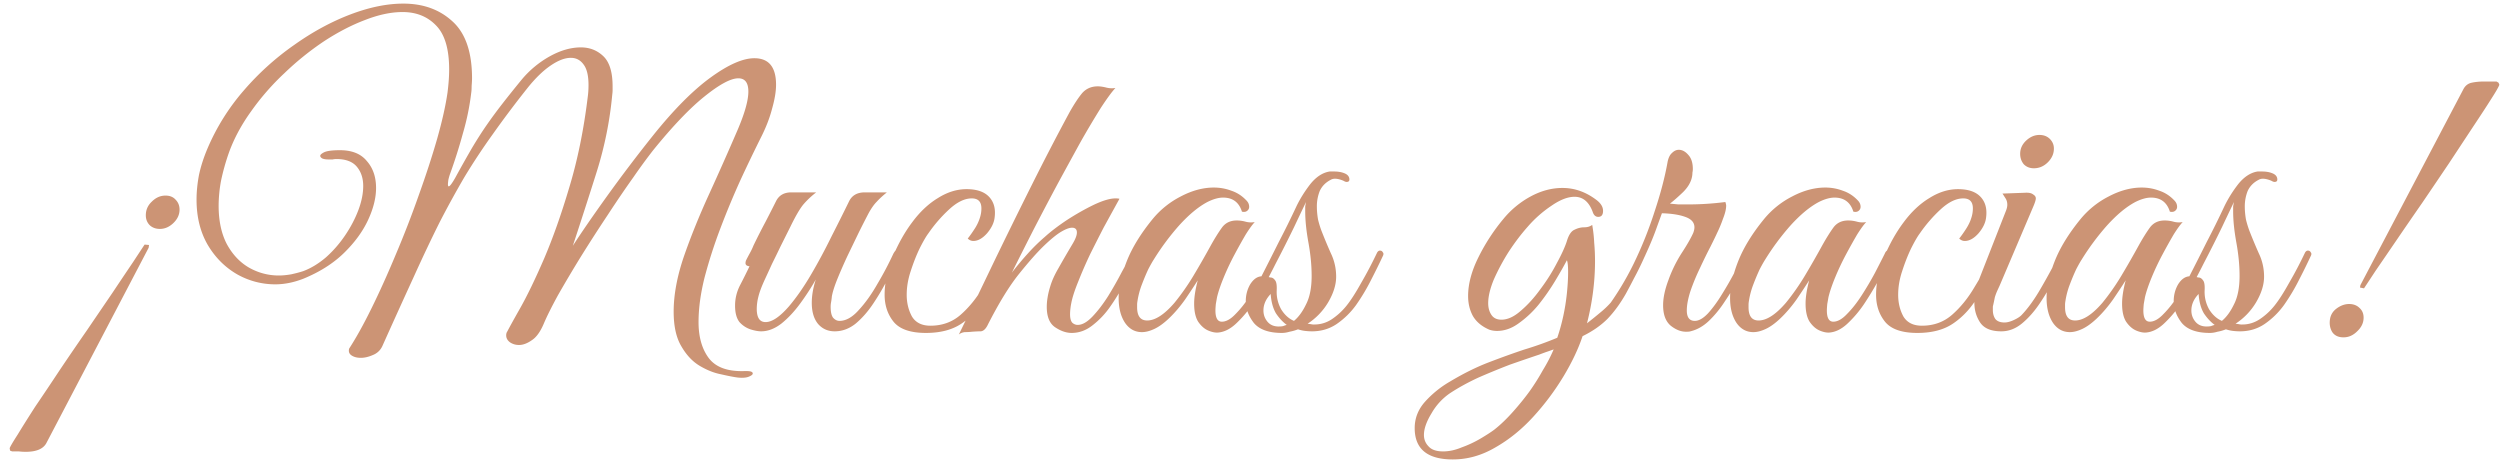<svg width="249" height="46" fill="none" xmlns="http://www.w3.org/2000/svg"><path d="M15.923 22.8c-.4 0-.734-.12-1-.36-.267-.267-.4-.6-.4-1 0-.533.2-.987.6-1.36.4-.4.853-.6 1.36-.6.426 0 .76.133 1 .4.266.267.4.6.4 1 0 .507-.214.96-.64 1.36-.4.373-.84.56-1.32.56ZM1.203 44.96l-.2-.08-.04-.24c.053-.16.32-.613.8-1.36.453-.747 1.04-1.68 1.76-2.8.746-1.093 1.56-2.307 2.44-3.64.88-1.307 1.773-2.613 2.68-3.92a3659.4 3659.4 0 0 1 2.56-3.76 508 508 0 0 1 2.04-3.04c.56-.853.946-1.44 1.16-1.76l.44.04-.04.28-10.2 19.48c-.32.56-1 .84-2.04.84-.24 0-.467-.013-.68-.04h-.68Zm72.253-7.36c-.4-.053-.947-.16-1.64-.32-.694-.133-1.4-.413-2.12-.84-.72-.427-1.334-1.08-1.84-1.96-.507-.853-.76-2-.76-3.44 0-1.653.333-3.467 1-5.44.693-2 1.533-4.08 2.52-6.24.986-2.16 1.933-4.293 2.84-6.4.72-1.68 1.08-2.96 1.08-3.84 0-.88-.334-1.32-1-1.32-.747 0-1.867.6-3.36 1.8-1.467 1.173-3.174 2.96-5.12 5.36a57.91 57.91 0 0 0-1.96 2.68c-.8 1.12-1.654 2.373-2.56 3.76-.907 1.36-1.8 2.747-2.68 4.16a128.385 128.385 0 0 0-2.28 3.84c-.64 1.173-1.107 2.107-1.4 2.8-.347.827-.747 1.387-1.2 1.68-.454.32-.88.48-1.28.48-.347 0-.654-.093-.92-.28-.24-.187-.36-.413-.36-.68 0-.16.04-.293.12-.4.16-.32.586-1.093 1.28-2.32.693-1.227 1.48-2.853 2.36-4.88.88-2.053 1.72-4.427 2.52-7.12.826-2.72 1.44-5.72 1.84-9 .053-.373.08-.773.08-1.2 0-.933-.16-1.613-.48-2.04-.32-.453-.747-.68-1.28-.68-.587 0-1.254.253-2 .76-.747.507-1.507 1.24-2.28 2.2a102.242 102.242 0 0 0-3.52 4.68 64.43 64.43 0 0 0-2.8 4.24 98.523 98.523 0 0 0-2.48 4.52c-.8 1.6-1.654 3.4-2.56 5.4a879.669 879.669 0 0 0-3.12 6.88 1.714 1.714 0 0 1-.96.92c-.427.187-.827.28-1.2.28-.374 0-.68-.08-.92-.24-.24-.16-.32-.387-.24-.68.693-1.067 1.44-2.413 2.24-4.04.8-1.627 1.6-3.4 2.4-5.32a99.104 99.104 0 0 0 2.28-5.88c.72-2 1.333-3.88 1.84-5.64.506-1.787.853-3.333 1.04-4.64.053-.427.093-.827.12-1.2.026-.373.04-.733.04-1.08 0-2.053-.44-3.52-1.32-4.4-.854-.88-1.96-1.32-3.32-1.32-1.147 0-2.4.267-3.76.8-1.334.507-2.694 1.213-4.08 2.12a28.663 28.663 0 0 0-3.92 3.16 24.752 24.752 0 0 0-3.32 3.8c-.96 1.333-1.694 2.693-2.2 4.08a21.92 21.92 0 0 0-.8 2.84 13.9 13.9 0 0 0-.24 2.48c0 1.493.266 2.76.8 3.8.56 1.04 1.293 1.827 2.2 2.36.933.533 1.933.8 3 .8.373 0 .786-.04 1.24-.12.48-.107.88-.213 1.2-.32.773-.293 1.52-.747 2.24-1.36.72-.64 1.36-1.373 1.92-2.2.56-.827 1-1.667 1.32-2.52.32-.853.48-1.653.48-2.4 0-.773-.214-1.413-.64-1.92-.427-.507-1.107-.76-2.04-.76a1.85 1.85 0 0 0-.36.04h-.48c-.187 0-.36-.027-.52-.08-.16-.08-.24-.173-.24-.28 0-.107.133-.227.4-.36.293-.133.813-.2 1.56-.2 1.2 0 2.093.36 2.68 1.08.613.693.92 1.587.92 2.68 0 .987-.267 2.053-.8 3.2-.534 1.147-1.334 2.24-2.4 3.28-1.067 1.04-2.414 1.893-4.04 2.56-.96.373-1.894.56-2.8.56a7.71 7.71 0 0 1-3.8-1c-1.2-.693-2.174-1.667-2.92-2.92-.747-1.28-1.12-2.787-1.12-4.52 0-.773.08-1.587.24-2.44.186-.88.48-1.787.88-2.72a21.846 21.846 0 0 1 3.56-5.68 27.09 27.09 0 0 1 5.04-4.56c1.84-1.307 3.706-2.32 5.6-3.04C36.788.72 38.548.36 40.175.36c1.973 0 3.6.587 4.88 1.76 1.306 1.173 1.96 3.067 1.96 5.68 0 .187-.014.44-.04.76 0 .293-.014.52-.04.68-.16 1.36-.44 2.72-.84 4.08a52.01 52.01 0 0 1-1.24 3.92c-.08.213-.147.44-.2.68-.027.213-.04.36-.04.44 0 .133.026.2.08.2.106 0 .32-.28.64-.84a135.73 135.73 0 0 1 1.64-2.92c.506-.853 1-1.627 1.48-2.32.48-.693 1-1.4 1.56-2.12.56-.72 1.2-1.52 1.92-2.4a9.941 9.941 0 0 1 2.84-2.36c1.066-.587 2.093-.88 3.08-.88.88 0 1.626.293 2.24.88.613.587.92 1.587.92 3V9c0 .107-.014.267-.04.48-.24 2.56-.747 5.08-1.52 7.56a594.988 594.988 0 0 1-2.4 7.44c.826-1.28 1.946-2.907 3.36-4.88a148.953 148.953 0 0 1 4.64-6.12c2.053-2.56 3.96-4.48 5.72-5.76 1.76-1.28 3.213-1.92 4.36-1.92 1.44 0 2.16.88 2.16 2.64 0 .667-.134 1.467-.4 2.4-.24.933-.627 1.92-1.16 2.96a163.732 163.732 0 0 0-1.96 4.08 81.319 81.319 0 0 0-2 4.8 48.508 48.508 0 0 0-1.6 4.96c-.4 1.6-.6 3.08-.6 4.44 0 1.467.333 2.653 1 3.56.693.933 1.88 1.373 3.56 1.32h.24c.4 0 .6.08.6.24 0 .107-.134.213-.4.32-.267.107-.64.133-1.12.08Zm2.357-4.6c-.293 0-.653-.067-1.08-.2a2.57 2.57 0 0 1-1.08-.72c-.293-.373-.44-.92-.44-1.64 0-.693.16-1.36.48-2 .347-.667.667-1.307.96-1.92a.645.645 0 0 1-.28-.08.27.27 0 0 1-.12-.24.71.71 0 0 1 .08-.32c.107-.213.227-.44.36-.68.133-.24.253-.493.36-.76.4-.827.8-1.613 1.2-2.36.4-.773.747-1.453 1.04-2.04.293-.587.8-.88 1.52-.88h2.48a8.515 8.515 0 0 0-1.24 1.16c-.347.4-.787 1.147-1.32 2.24l-.28.56-.72 1.44c-.267.56-.547 1.133-.84 1.72-.267.587-.493 1.08-.68 1.48-.347.747-.573 1.347-.68 1.8a4.96 4.96 0 0 0-.16 1.2c0 .88.293 1.32.88 1.32.64 0 1.413-.52 2.32-1.56.747-.88 1.48-1.933 2.2-3.16.72-1.227 1.4-2.493 2.04-3.8.667-1.307 1.253-2.48 1.76-3.52.293-.587.813-.88 1.56-.88h2.2c-.4.32-.733.627-1 .92-.267.267-.533.64-.8 1.12a101.3 101.3 0 0 0-1 1.96l-1.12 2.32c-.373.8-.707 1.56-1 2.28-.293.72-.48 1.307-.56 1.76a6.783 6.783 0 0 1-.08.6c-.027.133-.04.28-.04.44 0 .507.08.867.24 1.08.187.213.4.32.64.32.64 0 1.28-.36 1.92-1.08.667-.72 1.293-1.6 1.88-2.64a32.325 32.325 0 0 0 1.56-2.96c.16-.293.307-.44.44-.44.16 0 .24.093.24.28 0 .133-.053.293-.16.48-.293.64-.653 1.373-1.08 2.2a25.41 25.41 0 0 1-1.44 2.44c-.533.8-1.12 1.467-1.76 2-.64.507-1.333.76-2.08.76-.667 0-1.213-.24-1.64-.72-.427-.507-.64-1.213-.64-2.12 0-.72.133-1.493.4-2.32-.453.8-.973 1.6-1.56 2.4-.587.8-1.213 1.467-1.88 2-.667.507-1.333.76-2 .76Zm16.415.16c-1.52 0-2.587-.36-3.2-1.08-.613-.747-.92-1.653-.92-2.72 0-1.173.267-2.427.8-3.76.56-1.333 1.213-2.493 1.96-3.48.773-1.04 1.627-1.84 2.56-2.4.933-.587 1.88-.88 2.84-.88 1.013 0 1.76.253 2.24.76.48.507.667 1.187.56 2.04-.053.533-.307 1.067-.76 1.6-.453.507-.907.76-1.36.76-.213 0-.4-.08-.56-.24.213-.267.44-.587.68-.96a4.42 4.42 0 0 0 .52-1.08c.107-.32.16-.64.16-.96 0-.667-.32-1-.96-1-.72 0-1.48.373-2.28 1.12a14.239 14.239 0 0 0-2.04 2.36c-.24.32-.533.827-.88 1.52-.32.667-.613 1.413-.88 2.24-.267.8-.4 1.587-.4 2.36 0 .8.173 1.52.52 2.16.373.613.987.92 1.84.92 1.173 0 2.173-.36 3-1.08.853-.747 1.6-1.667 2.24-2.76a49.937 49.937 0 0 0 1.8-3.2c.16-.32.32-.48.48-.48.133 0 .2.107.2.32 0 .107-.04.24-.12.4a45.561 45.561 0 0 1-1.96 3.8c-.667 1.147-1.48 2.053-2.44 2.72-.933.667-2.147 1-3.64 1Zm3.27.16c1.12-2.293 2.28-4.693 3.48-7.2 1.226-2.533 2.48-5.08 3.76-7.64 1.28-2.56 2.546-5 3.8-7.32.453-.8.866-1.427 1.24-1.88.4-.453.92-.68 1.56-.68.24 0 .52.04.84.12.32.08.626.093.92.04-.347.373-.827 1.027-1.44 1.96a93.207 93.207 0 0 0-2 3.36c-.72 1.307-1.494 2.72-2.32 4.24-.8 1.493-1.6 3.013-2.4 4.56a622.17 622.17 0 0 0-2.16 4.28 30.227 30.227 0 0 1 1.64-1.96 18.143 18.143 0 0 1 1.64-1.6c.586-.533 1.32-1.093 2.2-1.68.906-.587 1.8-1.093 2.68-1.52.906-.427 1.626-.64 2.16-.64.186 0 .32.013.4.04l-.44.8c-.294.533-.667 1.213-1.12 2.04-.427.827-.88 1.72-1.36 2.68a44.94 44.94 0 0 0-1.2 2.76c-.347.853-.574 1.56-.68 2.12a6.03 6.03 0 0 0-.12 1.08c0 .427.08.72.24.88.16.133.333.2.52.2.453 0 .946-.28 1.48-.84.533-.56 1.053-1.24 1.56-2.04.506-.827.96-1.627 1.36-2.4a56.63 56.63 0 0 0 .96-1.8c.16-.293.32-.44.48-.44.16 0 .24.107.24.32 0 .107-.04.267-.12.48-.347.693-.747 1.48-1.2 2.36-.427.853-.92 1.68-1.48 2.48a8.331 8.331 0 0 1-1.8 1.92c-.64.507-1.334.76-2.08.76-.534 0-1.08-.187-1.64-.56-.56-.373-.84-1.053-.84-2.04 0-.293.026-.6.08-.92.053-.347.146-.733.28-1.16.16-.533.426-1.12.8-1.76.373-.667.853-1.493 1.44-2.48.266-.453.4-.813.4-1.08 0-.32-.16-.48-.48-.48-.267 0-.627.133-1.08.4-.454.267-1.027.733-1.72 1.4-.667.64-1.494 1.573-2.48 2.8-.987 1.227-2.04 2.947-3.16 5.16-.187.347-.4.533-.64.56-.214 0-.507.013-.88.04-.24.027-.48.04-.72.04-.24.027-.44.107-.6.24Zm25.839-.2c-.293.027-.627-.04-1-.2s-.707-.453-1-.88c-.267-.427-.4-1.027-.4-1.8 0-.64.12-1.413.36-2.32-.32.507-.733 1.133-1.24 1.88-.507.72-1.053 1.36-1.64 1.92-.507.48-.987.827-1.44 1.04-.453.213-.867.32-1.24.32-.693 0-1.253-.307-1.68-.92-.427-.64-.64-1.467-.64-2.48 0-1.067.267-2.28.8-3.64.533-1.36 1.4-2.773 2.6-4.24a8.814 8.814 0 0 1 2.8-2.24c1.12-.587 2.213-.88 3.28-.88.613 0 1.2.107 1.76.32.56.187 1.053.507 1.48.96.187.187.28.4.28.64 0 .16-.067.293-.2.4-.133.107-.307.133-.52.08-.293-.933-.92-1.4-1.88-1.4-.453 0-.973.147-1.56.44-.907.48-1.853 1.267-2.84 2.36a24.87 24.87 0 0 0-2.52 3.4c-.107.16-.28.467-.52.92-.213.453-.427.96-.64 1.52a7.925 7.925 0 0 0-.44 1.64c-.027.16-.04.28-.04.36v.28c0 .88.333 1.32 1 1.32.8 0 1.707-.587 2.72-1.76a23.102 23.102 0 0 0 1.88-2.68 92.792 92.792 0 0 0 1.72-3c.4-.72.773-1.32 1.12-1.8.347-.48.84-.72 1.48-.72.293 0 .587.04.88.12.293.08.6.093.92.04-.213.213-.507.613-.88 1.2-.347.587-.72 1.253-1.12 2-.4.747-.76 1.507-1.08 2.28-.32.773-.547 1.44-.68 2-.027.16-.067.387-.12.68-.027.293-.04.507-.04.64 0 .747.213 1.12.64 1.12.427 0 .88-.253 1.36-.76.507-.507 1-1.133 1.48-1.88.48-.747.92-1.493 1.32-2.24.4-.773.72-1.4.96-1.88.107-.267.267-.4.48-.4.133 0 .2.093.2.28 0 .08-.04.227-.12.44-.32.667-.707 1.427-1.16 2.28a33.02 33.02 0 0 1-1.48 2.44 11.281 11.281 0 0 1-1.68 1.96c-.56.507-1.133.787-1.72.84Zm6.343.04c-1.307 0-2.24-.333-2.8-1-.534-.693-.8-1.413-.8-2.16 0-.613.146-1.173.44-1.68.32-.507.693-.773 1.12-.8.533-1.04 1.106-2.173 1.72-3.4a88.22 88.22 0 0 0 1.76-3.56c.373-.773.84-1.52 1.4-2.24.586-.72 1.226-1.133 1.92-1.24h.4c.213 0 .4.013.56.04.186.027.373.08.56.16.293.133.44.333.44.6 0 .16-.094.24-.28.24-.08 0-.187-.04-.32-.12-.32-.133-.6-.2-.84-.2-.16 0-.307.04-.44.12-.507.267-.867.64-1.08 1.12a4.15 4.15 0 0 0-.28 1.52c0 .427.04.867.12 1.32.106.427.226.813.36 1.16.293.747.6 1.48.92 2.2.346.72.52 1.493.52 2.32 0 .8-.267 1.653-.8 2.56a6.484 6.484 0 0 1-2.04 2.12l.28.04c.133.027.226.04.28.04h.12a3.1 3.1 0 0 0 1.72-.52 6.52 6.52 0 0 0 1.48-1.36c.426-.533.906-1.28 1.44-2.24.56-.96 1.093-1.973 1.6-3.04.08-.133.173-.2.28-.2.133 0 .226.053.28.16.08.08.093.187.04.32-.347.747-.747 1.56-1.2 2.44-.427.853-.92 1.68-1.48 2.48a7.885 7.885 0 0 1-1.96 1.92c-.72.48-1.534.72-2.44.72-.214 0-.44-.013-.68-.04-.24-.027-.48-.08-.72-.16a4.36 4.36 0 0 1-.84.24c-.267.08-.52.12-.76.12Zm1.2-1.2c.453-.373.853-.92 1.2-1.64.373-.72.56-1.667.56-2.84 0-1.04-.107-2.147-.32-3.32-.214-1.173-.32-2.213-.32-3.12v-.48c.026-.16.053-.307.08-.44-.347.72-.747 1.56-1.2 2.52-.454.933-.907 1.84-1.36 2.72-.454.88-.84 1.627-1.16 2.24l.2.04c.16 0 .306.093.44.28.133.16.186.493.16 1-.027.667.12 1.293.44 1.88.346.56.773.947 1.28 1.16Zm-1.52.56c.16 0 .306-.013.44-.04.133-.053.253-.093.36-.12-.4-.293-.76-.68-1.08-1.16-.294-.507-.467-1.147-.52-1.92-.48.507-.72 1.053-.72 1.64 0 .427.133.8.4 1.12.266.32.64.48 1.12.48Zm17.344 13.24c-2.534 0-3.8-1.04-3.8-3.12 0-.987.346-1.867 1.04-2.64a10.2 10.2 0 0 1 2.48-2c1.333-.8 2.626-1.44 3.88-1.92 1.253-.48 2.44-.907 3.56-1.28a32.957 32.957 0 0 0 3.24-1.16c.48-1.413.8-2.893.96-4.44.08-.8.12-1.493.12-2.08 0-.613-.04-1.013-.12-1.2-.294.56-.68 1.24-1.16 2.04a22.14 22.14 0 0 1-1.64 2.36 10.19 10.19 0 0 1-2 1.88c-.694.507-1.414.76-2.16.76-.267 0-.52-.04-.76-.12-.747-.32-1.294-.773-1.64-1.36-.32-.587-.48-1.253-.48-2 0-1.2.346-2.493 1.04-3.88a19.411 19.411 0 0 1 2.48-3.8 9.124 9.124 0 0 1 2.72-2.24c1.04-.56 2.093-.84 3.16-.84 1.226 0 2.373.413 3.44 1.24.4.32.6.667.6 1.04 0 .4-.16.6-.48.6-.267 0-.454-.173-.56-.52-.374-.987-.974-1.48-1.8-1.48-.667 0-1.427.293-2.28.88a11.78 11.78 0 0 0-2.4 2.12c-.64.72-1.267 1.547-1.88 2.48a21.49 21.49 0 0 0-1.48 2.76c-.374.907-.56 1.693-.56 2.36 0 .453.106.84.32 1.16.213.32.546.48 1 .48.613 0 1.253-.293 1.92-.88.693-.587 1.346-1.307 1.96-2.16.64-.853 1.186-1.72 1.64-2.6.48-.88.813-1.613 1-2.2.186-.613.44-.987.76-1.12.32-.16.64-.24.96-.24.32 0 .586-.08.8-.24.106.587.173 1.187.2 1.8a20 20 0 0 1 .08 1.8c0 2.053-.267 4.12-.8 6.2.48-.373.973-.773 1.48-1.2a8.611 8.611 0 0 0 1.36-1.44c.666-.907 1.16-1.733 1.48-2.48.346-.773.613-1.373.8-1.8.16-.267.333-.4.52-.4.16 0 .24.08.24.24 0 .133-.054.293-.16.48a64.92 64.92 0 0 1-1.84 3.64c-.56.987-1.174 1.827-1.84 2.52-.667.667-1.494 1.24-2.48 1.72-.427 1.28-1.067 2.627-1.92 4.04a25.344 25.344 0 0 1-3 4c-1.147 1.253-2.4 2.267-3.76 3.04-1.36.8-2.774 1.2-4.24 1.2Zm-.96-.8c.586 0 1.2-.133 1.84-.4a11.06 11.06 0 0 0 1.88-.88c.586-.347 1.04-.64 1.36-.88.613-.48 1.24-1.08 1.88-1.8.64-.72 1.2-1.413 1.68-2.08.453-.64.88-1.32 1.28-2.04.426-.693.786-1.387 1.08-2.08-.214.08-.48.173-.8.28-.294.107-.507.187-.64.24-.88.293-1.854.627-2.92 1-1.04.4-2.08.827-3.12 1.28-1.04.48-1.987 1-2.84 1.56a6.035 6.035 0 0 0-1.84 2c-.507.827-.76 1.547-.76 2.16 0 .453.16.84.48 1.16.293.32.773.48 1.44.48Zm24.182-11.92c-.507 0-1.014-.2-1.52-.6-.507-.427-.76-1.107-.76-2.04 0-.72.173-1.547.52-2.48.32-.907.746-1.787 1.28-2.64.56-.853.96-1.547 1.2-2.08.08-.213.12-.4.12-.56 0-.48-.307-.827-.92-1.04-.587-.213-1.36-.333-2.32-.36l-.48 1.32c-.294.853-.707 1.853-1.24 3a30.116 30.116 0 0 1-1.72 3.32c-.614 1.067-1.254 1.92-1.92 2.56a.273.273 0 0 1-.2.08c-.107 0-.174-.067-.2-.2-.054-.133 0-.293.16-.48a28.955 28.955 0 0 0 2.8-4.6 39.241 39.241 0 0 0 2.08-5.2c.586-1.76 1.013-3.387 1.28-4.88.08-.427.226-.733.44-.92.213-.213.44-.32.68-.32.346 0 .666.173.96.52.293.32.44.787.44 1.4 0 .107-.014.227-.04.36 0 .133-.014.267-.04.4-.107.56-.427 1.093-.96 1.6-.507.48-.92.84-1.24 1.08.266.027.546.053.84.08h.96c1.253 0 2.493-.08 3.72-.24.053.16.08.28.08.36 0 .347-.107.787-.32 1.32a12.47 12.47 0 0 1-.6 1.44c-.107.24-.32.68-.64 1.32-.32.613-.667 1.32-1.04 2.12a21.072 21.072 0 0 0-.96 2.32c-.24.747-.36 1.387-.36 1.92 0 .693.266 1.04.8 1.04.4 0 .84-.253 1.32-.76.48-.533.946-1.173 1.4-1.92.48-.773.906-1.52 1.28-2.24.4-.747.706-1.333.92-1.76.106-.267.253-.4.44-.4.106 0 .16.093.16.28 0 .107-.04.267-.12.48-.294.613-.64 1.307-1.04 2.08-.4.773-.854 1.533-1.36 2.28-.48.747-1.014 1.4-1.6 1.96-.56.533-1.174.88-1.84 1.04-.08.027-.227.04-.44.04Zm14.309.08c-.293.027-.626-.04-1-.2-.373-.16-.706-.453-1-.88-.266-.427-.4-1.027-.4-1.8 0-.64.12-1.413.36-2.32-.32.507-.733 1.133-1.24 1.88-.506.72-1.053 1.36-1.64 1.92-.506.48-.986.827-1.44 1.04-.453.213-.866.32-1.24.32-.693 0-1.253-.307-1.68-.92-.426-.64-.64-1.467-.64-2.48 0-1.067.267-2.28.8-3.64.534-1.36 1.4-2.773 2.6-4.24a8.825 8.825 0 0 1 2.8-2.24c1.12-.587 2.214-.88 3.28-.88a4.9 4.9 0 0 1 1.76.32c.56.187 1.054.507 1.48.96.187.187.28.4.28.64a.49.49 0 0 1-.2.4c-.133.107-.306.133-.52.08-.293-.933-.92-1.4-1.88-1.4-.453 0-.973.147-1.56.44-.906.48-1.853 1.267-2.84 2.36a24.87 24.87 0 0 0-2.52 3.4c-.106.16-.28.467-.52.92-.213.453-.426.96-.64 1.52a7.925 7.925 0 0 0-.44 1.64 2.5 2.5 0 0 0-.04.36v.28c0 .88.334 1.32 1 1.32.8 0 1.707-.587 2.72-1.76a22.98 22.98 0 0 0 1.88-2.68 90.955 90.955 0 0 0 1.72-3c.4-.72.774-1.32 1.12-1.8.347-.48.84-.72 1.48-.72.294 0 .587.04.88.12.294.08.6.093.92.04-.213.213-.506.613-.88 1.2-.346.587-.72 1.253-1.12 2-.4.747-.76 1.507-1.08 2.28-.32.773-.546 1.44-.68 2-.026.16-.066.387-.12.68-.026.293-.04.507-.04.64 0 .747.214 1.12.64 1.12.427 0 .88-.253 1.36-.76.507-.507 1-1.133 1.48-1.88.48-.747.92-1.493 1.32-2.24.4-.773.72-1.4.96-1.88.107-.267.267-.4.48-.4.134 0 .2.093.2.28 0 .08-.04.227-.12.44-.32.667-.706 1.427-1.16 2.28-.453.827-.946 1.64-1.48 2.44a11.281 11.281 0 0 1-1.68 1.96c-.56.507-1.133.787-1.72.84Zm8.743.04c-1.52 0-2.587-.36-3.2-1.08-.613-.747-.92-1.653-.92-2.72 0-1.173.267-2.427.8-3.76.56-1.333 1.213-2.493 1.96-3.48.773-1.04 1.627-1.84 2.56-2.4.933-.587 1.88-.88 2.84-.88 1.013 0 1.76.253 2.24.76.48.507.667 1.187.56 2.04-.053.533-.307 1.067-.76 1.6-.453.507-.907.76-1.36.76-.213 0-.4-.08-.56-.24.213-.267.44-.587.68-.96.24-.373.413-.733.52-1.08.107-.32.16-.64.16-.96 0-.667-.32-1-.96-1-.72 0-1.48.373-2.28 1.12a14.276 14.276 0 0 0-2.04 2.36c-.24.32-.533.827-.88 1.52-.32.667-.613 1.413-.88 2.24-.267.8-.4 1.587-.4 2.36 0 .8.173 1.52.52 2.16.373.613.987.92 1.84.92 1.173 0 2.173-.36 3-1.08.853-.747 1.6-1.667 2.24-2.76a49.553 49.553 0 0 0 1.8-3.2c.16-.32.32-.48.48-.48.133 0 .2.107.2.32 0 .107-.04.24-.12.4a45.44 45.44 0 0 1-1.96 3.8c-.667 1.147-1.48 2.053-2.44 2.72-.933.667-2.147 1-3.64 1Zm11.59-16.4c-.4 0-.734-.133-1-.4-.24-.293-.36-.64-.36-1.04 0-.507.2-.947.6-1.32.4-.373.84-.56 1.32-.56.426 0 .773.133 1.04.4.266.267.4.587.4.96 0 .507-.2.96-.6 1.36-.4.4-.867.6-1.4.6ZM199.328 33c-.987 0-1.68-.28-2.08-.84-.4-.587-.6-1.253-.6-2 0-.4.04-.8.12-1.2.106-.427.226-.813.36-1.16l2.68-6.84c.08-.213.12-.4.12-.56 0-.267-.067-.493-.2-.68-.134-.213-.227-.36-.28-.44l2.2-.08c.4-.027.68.027.84.16.186.107.28.24.28.4 0 .16-.094.453-.28.88l-3.32 7.8-.24.52a5.54 5.54 0 0 0-.24.64c-.08.4-.134.653-.16.76-.027.107-.04.173-.04.2v.32c0 .347.08.64.24.88.186.24.493.36.92.36.266 0 .573-.08.92-.24.346-.16.6-.32.76-.48.666-.693 1.32-1.6 1.96-2.72a61.876 61.876 0 0 0 1.84-3.4c.106-.267.24-.4.4-.4.133 0 .2.093.2.28 0 .107-.04.267-.12.48-.267.56-.6 1.253-1 2.08-.4.827-.88 1.653-1.44 2.48-.534.8-1.12 1.467-1.76 2-.64.533-1.334.8-2.08.8Zm14.431.12c-.293.027-.627-.04-1-.2s-.707-.453-1-.88c-.267-.427-.4-1.027-.4-1.8 0-.64.12-1.413.36-2.32-.32.507-.733 1.133-1.24 1.88-.507.72-1.053 1.36-1.64 1.92-.507.48-.987.827-1.44 1.04-.453.213-.867.32-1.24.32-.693 0-1.253-.307-1.68-.92-.427-.64-.64-1.467-.64-2.48 0-1.067.267-2.28.8-3.64.533-1.36 1.4-2.773 2.6-4.24a8.814 8.814 0 0 1 2.8-2.24c1.12-.587 2.213-.88 3.28-.88.613 0 1.2.107 1.76.32.56.187 1.053.507 1.48.96.187.187.28.4.28.64 0 .16-.067.293-.2.4-.133.107-.307.133-.52.08-.293-.933-.92-1.4-1.88-1.4-.453 0-.973.147-1.56.44-.907.48-1.853 1.267-2.84 2.36a24.87 24.87 0 0 0-2.52 3.4c-.107.16-.28.467-.52.92-.213.453-.427.96-.64 1.52a7.925 7.925 0 0 0-.44 1.64c-.027.16-.04.28-.04.36v.28c0 .88.333 1.32 1 1.32.8 0 1.707-.587 2.72-1.76a23.102 23.102 0 0 0 1.88-2.68 92.792 92.792 0 0 0 1.72-3c.4-.72.773-1.32 1.12-1.8.347-.48.84-.72 1.48-.72.293 0 .587.04.88.12.293.08.6.093.92.04-.213.213-.507.613-.88 1.2-.347.587-.72 1.253-1.12 2-.4.747-.76 1.507-1.08 2.28-.32.773-.547 1.44-.68 2-.027.16-.067.387-.12.68-.027.293-.04.507-.04.64 0 .747.213 1.12.64 1.12.427 0 .88-.253 1.36-.76.507-.507 1-1.133 1.48-1.88.48-.747.92-1.493 1.32-2.24.4-.773.72-1.4.96-1.88.107-.267.267-.4.48-.4.133 0 .2.093.2.28 0 .08-.04.227-.12.44-.32.667-.707 1.427-1.16 2.28a33.02 33.02 0 0 1-1.48 2.44 11.281 11.281 0 0 1-1.68 1.96c-.56.507-1.133.787-1.72.84Zm6.342.04c-1.306 0-2.24-.333-2.8-1-.533-.693-.8-1.413-.8-2.16 0-.613.147-1.173.44-1.68.32-.507.694-.773 1.12-.8a350.52 350.52 0 0 0 1.72-3.4 86.913 86.913 0 0 0 1.76-3.56c.374-.773.84-1.52 1.4-2.24.587-.72 1.227-1.133 1.92-1.24h.4c.214 0 .4.013.56.04.187.027.374.08.56.16.294.133.44.333.44.6 0 .16-.093.24-.28.24-.08 0-.186-.04-.32-.12-.32-.133-.6-.2-.84-.2a.84.84 0 0 0-.44.12c-.506.267-.866.64-1.08 1.12a4.17 4.17 0 0 0-.28 1.52c0 .427.04.867.12 1.32.107.427.227.813.36 1.16.294.747.6 1.48.92 2.2.347.72.52 1.493.52 2.32 0 .8-.266 1.653-.8 2.56a6.464 6.464 0 0 1-2.04 2.12l.28.04c.134.027.227.04.28.04h.12c.614 0 1.187-.173 1.72-.52a6.498 6.498 0 0 0 1.48-1.36c.427-.533.907-1.28 1.44-2.24.56-.96 1.094-1.973 1.6-3.04.08-.133.174-.2.28-.2.134 0 .227.053.28.16.08.08.094.187.04.32a64.58 64.58 0 0 1-1.2 2.44c-.426.853-.92 1.68-1.48 2.48a7.868 7.868 0 0 1-1.96 1.92c-.72.48-1.533.72-2.44.72-.213 0-.44-.013-.68-.04-.24-.027-.48-.08-.72-.16a4.32 4.32 0 0 1-.84.24c-.266.08-.52.12-.76.12Zm1.2-1.2c.454-.373.854-.92 1.2-1.64.374-.72.56-1.667.56-2.84 0-1.04-.106-2.147-.32-3.32-.213-1.173-.32-2.213-.32-3.12v-.48c.027-.16.054-.307.08-.44-.346.72-.746 1.56-1.2 2.52-.453.933-.906 1.84-1.36 2.72-.453.88-.84 1.627-1.16 2.24l.2.04c.16 0 .307.093.44.28.134.16.187.493.16 1-.026.667.12 1.293.44 1.88.347.56.774.947 1.28 1.16Zm-1.52.56c.16 0 .307-.013.44-.04a2.92 2.92 0 0 1 .36-.12c-.4-.293-.76-.68-1.08-1.16-.293-.507-.466-1.147-.52-1.92-.48.507-.72 1.053-.72 1.64 0 .427.134.8.4 1.12.267.32.64.48 1.12.48Zm15.674-3.8-.4-.08.04-.24 10.24-19.48c.187-.373.467-.6.84-.68.373-.08.773-.12 1.2-.12h1.28l.2.12.08.2c-.053.187-.32.653-.8 1.4-.453.72-1.053 1.64-1.8 2.76l-2.4 3.64a1022.71 1022.71 0 0 1-2.68 3.96 542.496 542.496 0 0 0-2.56 3.72 915.77 915.77 0 0 1-2.08 3.04c-.56.853-.947 1.44-1.16 1.76Zm-2.04 4.88c-.507 0-.88-.173-1.12-.52-.213-.347-.293-.747-.24-1.2.053-.48.28-.867.68-1.16.4-.293.813-.44 1.24-.44.427 0 .773.133 1.04.4.267.24.4.56.4.96 0 .507-.213.96-.64 1.36-.4.4-.853.6-1.36.6Z" fill="#CC9475"/></svg>